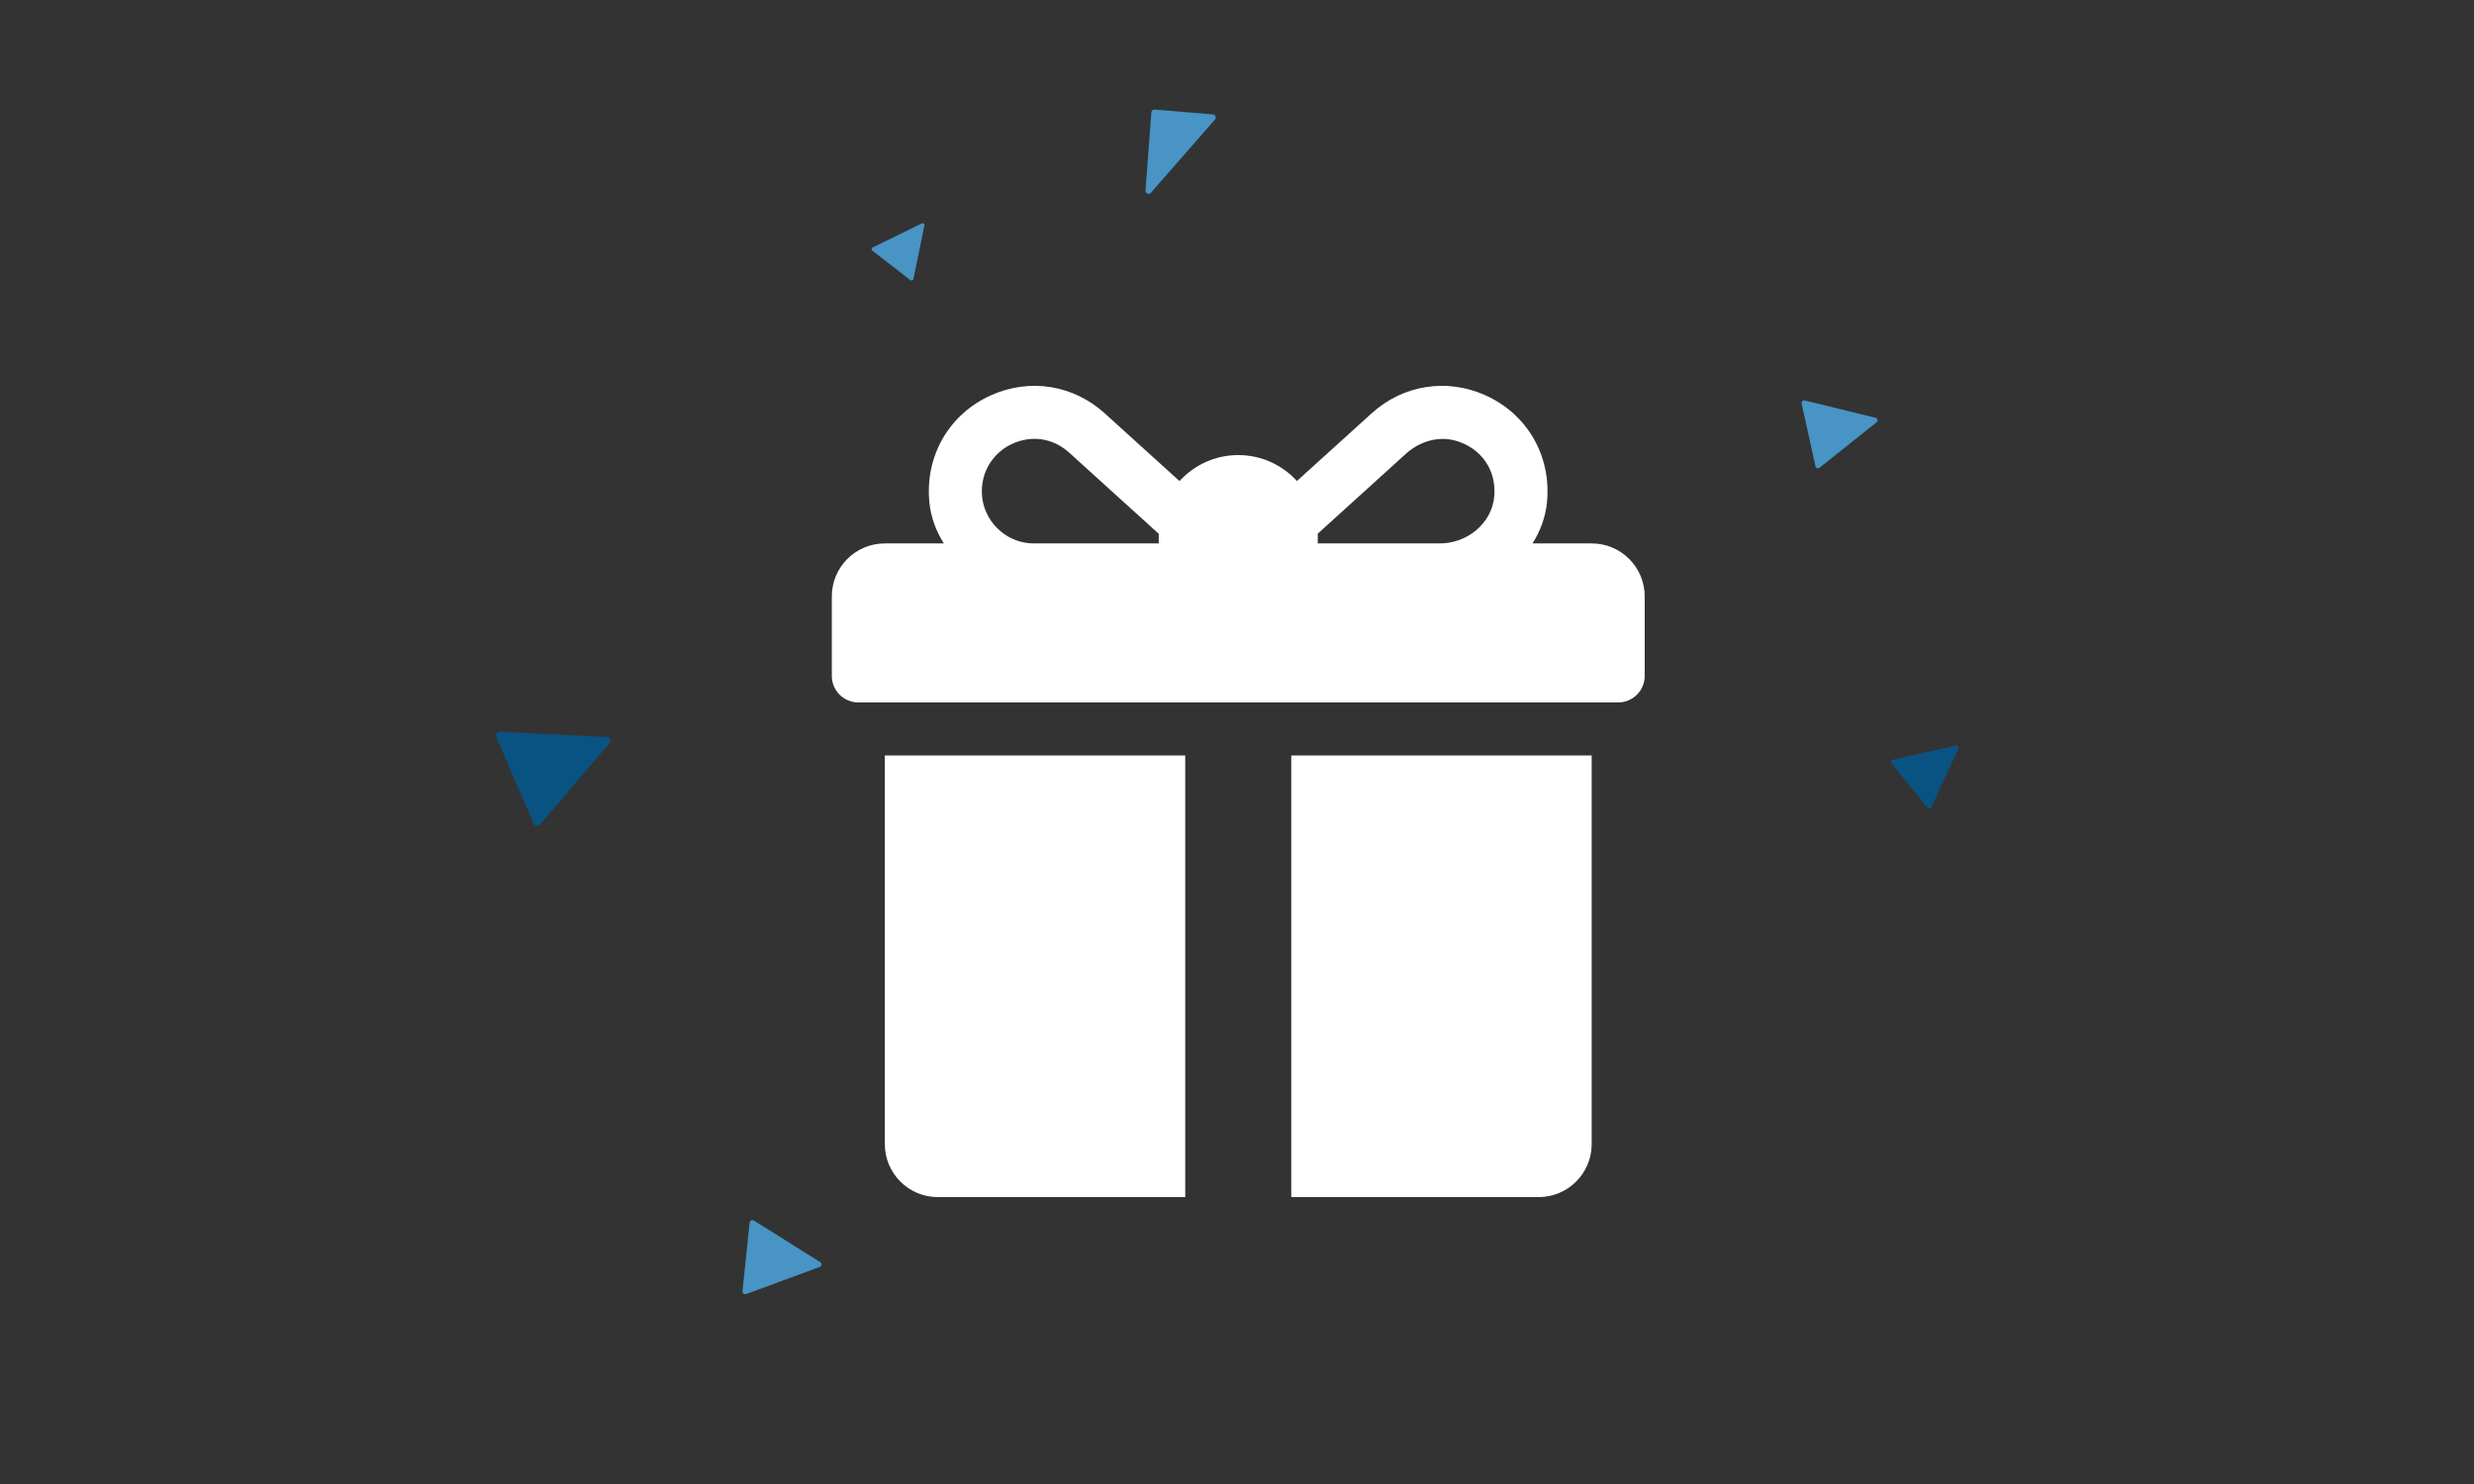 <svg width="250" height="150" viewBox="0 0 250 150" fill="none" xmlns="http://www.w3.org/2000/svg">
<rect x="0" y="0" width="250" height="150" fill="#333333" stroke="none"/>
<path d="M93.138 22.585L88.189 25.01C88.159 25.025 88.134 25.047 88.115 25.074C88.096 25.102 88.084 25.133 88.08 25.166C88.076 25.199 88.081 25.232 88.094 25.263C88.106 25.293 88.127 25.32 88.153 25.34L91.996 28.314C92.022 28.334 92.052 28.347 92.085 28.352C92.117 28.356 92.151 28.352 92.181 28.341C92.213 28.329 92.24 28.309 92.262 28.284C92.283 28.259 92.298 28.229 92.305 28.196L93.412 22.797C93.419 22.761 93.416 22.724 93.404 22.691C93.391 22.657 93.37 22.627 93.341 22.605C93.313 22.583 93.279 22.57 93.243 22.566C93.207 22.563 93.171 22.569 93.138 22.585Z" fill="#4794C5"/>
<path d="M189.532 42.229L182.375 40.479C182.332 40.469 182.287 40.47 182.244 40.482C182.201 40.493 182.162 40.516 182.13 40.547C182.098 40.577 182.074 40.615 182.061 40.658C182.048 40.7 182.046 40.744 182.055 40.787L183.453 47.131C183.463 47.174 183.483 47.213 183.513 47.246C183.542 47.278 183.58 47.303 183.621 47.317C183.663 47.332 183.708 47.335 183.752 47.328C183.796 47.321 183.837 47.302 183.872 47.275L189.631 42.68C189.669 42.65 189.698 42.61 189.714 42.565C189.73 42.519 189.734 42.47 189.723 42.423C189.713 42.377 189.69 42.334 189.656 42.299C189.622 42.265 189.579 42.241 189.532 42.229Z" fill="#4794C5"/>
<path d="M160.842 54.928H154.863C155.652 53.68 156.172 52.279 156.32 50.797C156.795 46.061 154.301 41.816 150.055 39.934C146.152 38.204 141.766 38.911 138.608 41.776L131.058 48.618C129.587 47.01 127.473 45.999 125.128 45.999C122.777 45.999 120.66 47.013 119.19 48.626L111.63 41.775C108.466 38.91 104.082 38.206 100.181 39.935C95.936 41.817 93.442 46.064 93.918 50.799C94.066 52.28 94.586 53.68 95.375 54.928H89.413C86.454 54.928 84.056 57.326 84.056 60.285V68.321C84.056 69.8 85.255 70.999 86.734 70.999H163.521C165 70.999 166.2 69.8 166.2 68.321V60.285C166.199 57.326 163.801 54.928 160.842 54.928ZM117.092 54.035V54.928H104.491C101.161 54.928 98.541 51.824 99.372 48.358C99.739 46.831 100.841 45.53 102.266 44.871C104.223 43.967 106.391 44.257 108.034 45.745L117.094 53.956C117.093 53.983 117.092 54.009 117.092 54.035ZM151.005 50.086C150.805 52.87 148.291 54.928 145.499 54.928H133.163V54.035C133.163 54.004 133.161 53.972 133.161 53.941C135.213 52.08 139.666 48.045 142.08 45.856C143.453 44.612 145.373 44.032 147.148 44.561C149.695 45.321 151.191 47.487 151.005 50.086Z" fill="white"/>
<path d="M89.413 76.357V115.643C89.413 118.602 91.811 121 94.77 121H119.77V76.357H89.413Z" fill="white"/>
<path d="M130.483 76.357V121H155.484C158.442 121 160.841 118.602 160.841 115.643V76.357H130.483Z" fill="white"/>
<path d="M61.321 74.496L50.525 73.962C50.46 73.959 50.395 73.973 50.337 74.002C50.278 74.031 50.227 74.074 50.19 74.127C50.152 74.18 50.129 74.242 50.122 74.306C50.115 74.37 50.124 74.434 50.15 74.493L53.924 83.246C53.95 83.305 53.991 83.356 54.042 83.395C54.093 83.433 54.154 83.458 54.219 83.468C54.283 83.477 54.349 83.469 54.41 83.447C54.471 83.424 54.526 83.386 54.568 83.337L61.59 75.119C61.636 75.064 61.666 74.999 61.677 74.929C61.688 74.859 61.679 74.788 61.651 74.723C61.623 74.658 61.578 74.603 61.52 74.563C61.461 74.523 61.393 74.5 61.321 74.496Z" fill="#095382"/>
<path d="M197.651 75.34L191.276 76.79C191.237 76.799 191.202 76.818 191.172 76.844C191.143 76.871 191.121 76.904 191.107 76.941C191.094 76.978 191.091 77.018 191.097 77.057C191.103 77.095 191.12 77.131 191.144 77.162L194.77 81.643C194.795 81.673 194.827 81.696 194.863 81.71C194.9 81.725 194.939 81.729 194.978 81.724C195.017 81.719 195.054 81.704 195.086 81.68C195.118 81.657 195.143 81.626 195.16 81.591L197.909 75.659C197.927 75.62 197.934 75.576 197.929 75.534C197.923 75.491 197.907 75.451 197.88 75.418C197.853 75.385 197.817 75.36 197.777 75.346C197.737 75.333 197.693 75.33 197.651 75.34Z" fill="#095382"/>
<path d="M82.88 127.569L76.179 123.367C76.138 123.342 76.092 123.327 76.044 123.325C75.996 123.322 75.948 123.332 75.906 123.352C75.862 123.373 75.826 123.404 75.798 123.442C75.771 123.48 75.754 123.525 75.749 123.572L75.028 130.51C75.024 130.556 75.031 130.604 75.05 130.647C75.07 130.69 75.099 130.728 75.137 130.756C75.175 130.785 75.22 130.804 75.267 130.811C75.314 130.819 75.362 130.814 75.407 130.798L82.829 128.062C82.878 128.044 82.921 128.013 82.953 127.972C82.985 127.932 83.004 127.883 83.01 127.832C83.015 127.78 83.006 127.729 82.983 127.682C82.96 127.636 82.924 127.597 82.88 127.569Z" fill="#4794C5"/>
<path d="M116.679 11.069L122.557 11.565C122.615 11.568 122.672 11.589 122.72 11.624C122.767 11.658 122.804 11.706 122.827 11.761C122.849 11.816 122.855 11.876 122.845 11.934C122.835 11.992 122.808 12.046 122.769 12.09L116.299 19.483C116.256 19.532 116.198 19.566 116.135 19.581C116.071 19.595 116.004 19.589 115.944 19.563C115.884 19.537 115.833 19.492 115.799 19.436C115.765 19.379 115.749 19.314 115.754 19.248L116.344 11.356C116.351 11.273 116.39 11.196 116.452 11.142C116.515 11.088 116.596 11.062 116.679 11.069Z" fill="#4794C5"/>
</svg>
